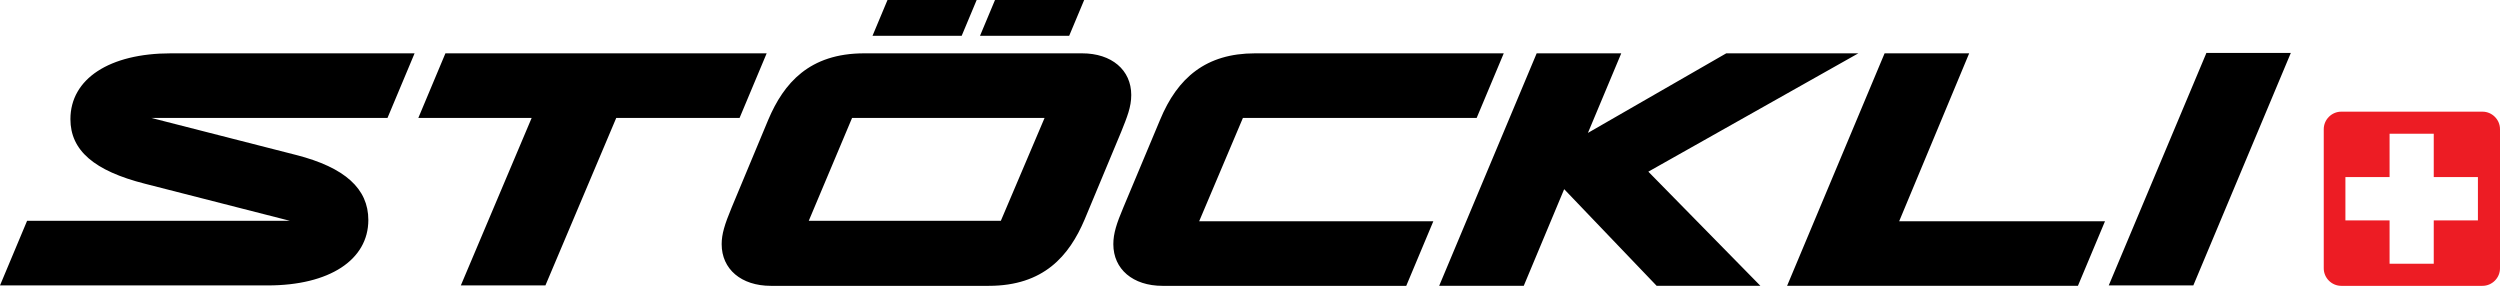 <?xml version="1.0" encoding="utf-8"?>
<!-- Generator: Adobe Illustrator 25.4.1, SVG Export Plug-In . SVG Version: 6.00 Build 0)  -->
<svg version="1.1" id="layer" xmlns="http://www.w3.org/2000/svg" xmlns:xlink="http://www.w3.org/1999/xlink" x="0px" y="0px"
	 viewBox="0 0 600 68.6" style="enable-background:new 0 0 600 68.6;" xml:space="preserve">
<style type="text/css">
	.st0{fill:#ED1C24;}
</style>
<g>
	<path d="M529.5,12.8l-23.4,55.7h20.3l23.4-55.8h-20.3V12.8z M472.6,12.8h-20.3l-23.4,55.8h69.8l6.5-15.5h-49.4L472.6,12.8z
		 M446,12.8h-31.7l-33.2,19.1l8-19.1h-20.3l-23.4,55.8h20.3l9.7-23.2l22.2,23.2h24.9l-26.9-27.4L446,12.8z M298.3,28.3h56.1
		l6.5-15.5h-59.7c-11.7,0-18.6,5.8-22.8,16l-8.8,21c-1.6,3.8-2.4,6.2-2.4,8.8c0,6,4.7,10,11.8,10h58.5l6.5-15.5h-56.2L298.3,28.3z
		 M238.8,0h21.4l-3.6,8.6h-21.4L238.8,0z M213,0h21.4l-3.6,8.6h-21.4L213,0z M240.2,53h-46.1l10.4-24.7h46.2L240.2,53z M259.7,12.8
		h-52.3c-13.2,0-19.3,7.2-23,15.9l-8.8,21.1c-1.7,4.1-2.4,6.4-2.4,8.8c0,6,4.7,10,11.8,10h52.3c13.2,0,19.3-7.2,23-15.9l8.8-21.1
		c1.4-3.5,2.4-5.9,2.4-8.8C271.5,16.8,266.8,12.8,259.7,12.8L259.7,12.8z M106.9,12.8l-6.5,15.5h27.2l-17,40.2h20.3l17-40.2h29.6
		l6.5-15.5H106.9z M16.9,28.6c0,7.5,5.7,12.4,17.9,15.5L69.6,53H6.5L0,68.5h64.3c14.7,0,24.1-6.1,24.1-15.7
		c0-7.5-5.6-12.6-17.3-15.6l-34.8-8.9H93l6.5-15.5H41C26.3,12.8,16.9,18.9,16.9,28.6"/>
	<path class="st0" d="M557.7,31c0-2.3,1.9-4.2,4.2-4.2h33.9c2.3,0,4.2,1.9,4.2,4.2v33.4c0,2.3-1.9,4.2-4.2,4.2h-33.9
		c-2.3,0-4.2-1.9-4.2-4.2V31z M594.7,42.5h-10.6V32.1h-10.6v10.4h-10.6v10.4h10.6v10.4h10.6V52.9h10.6V42.5z"/>
</g>
</svg>
